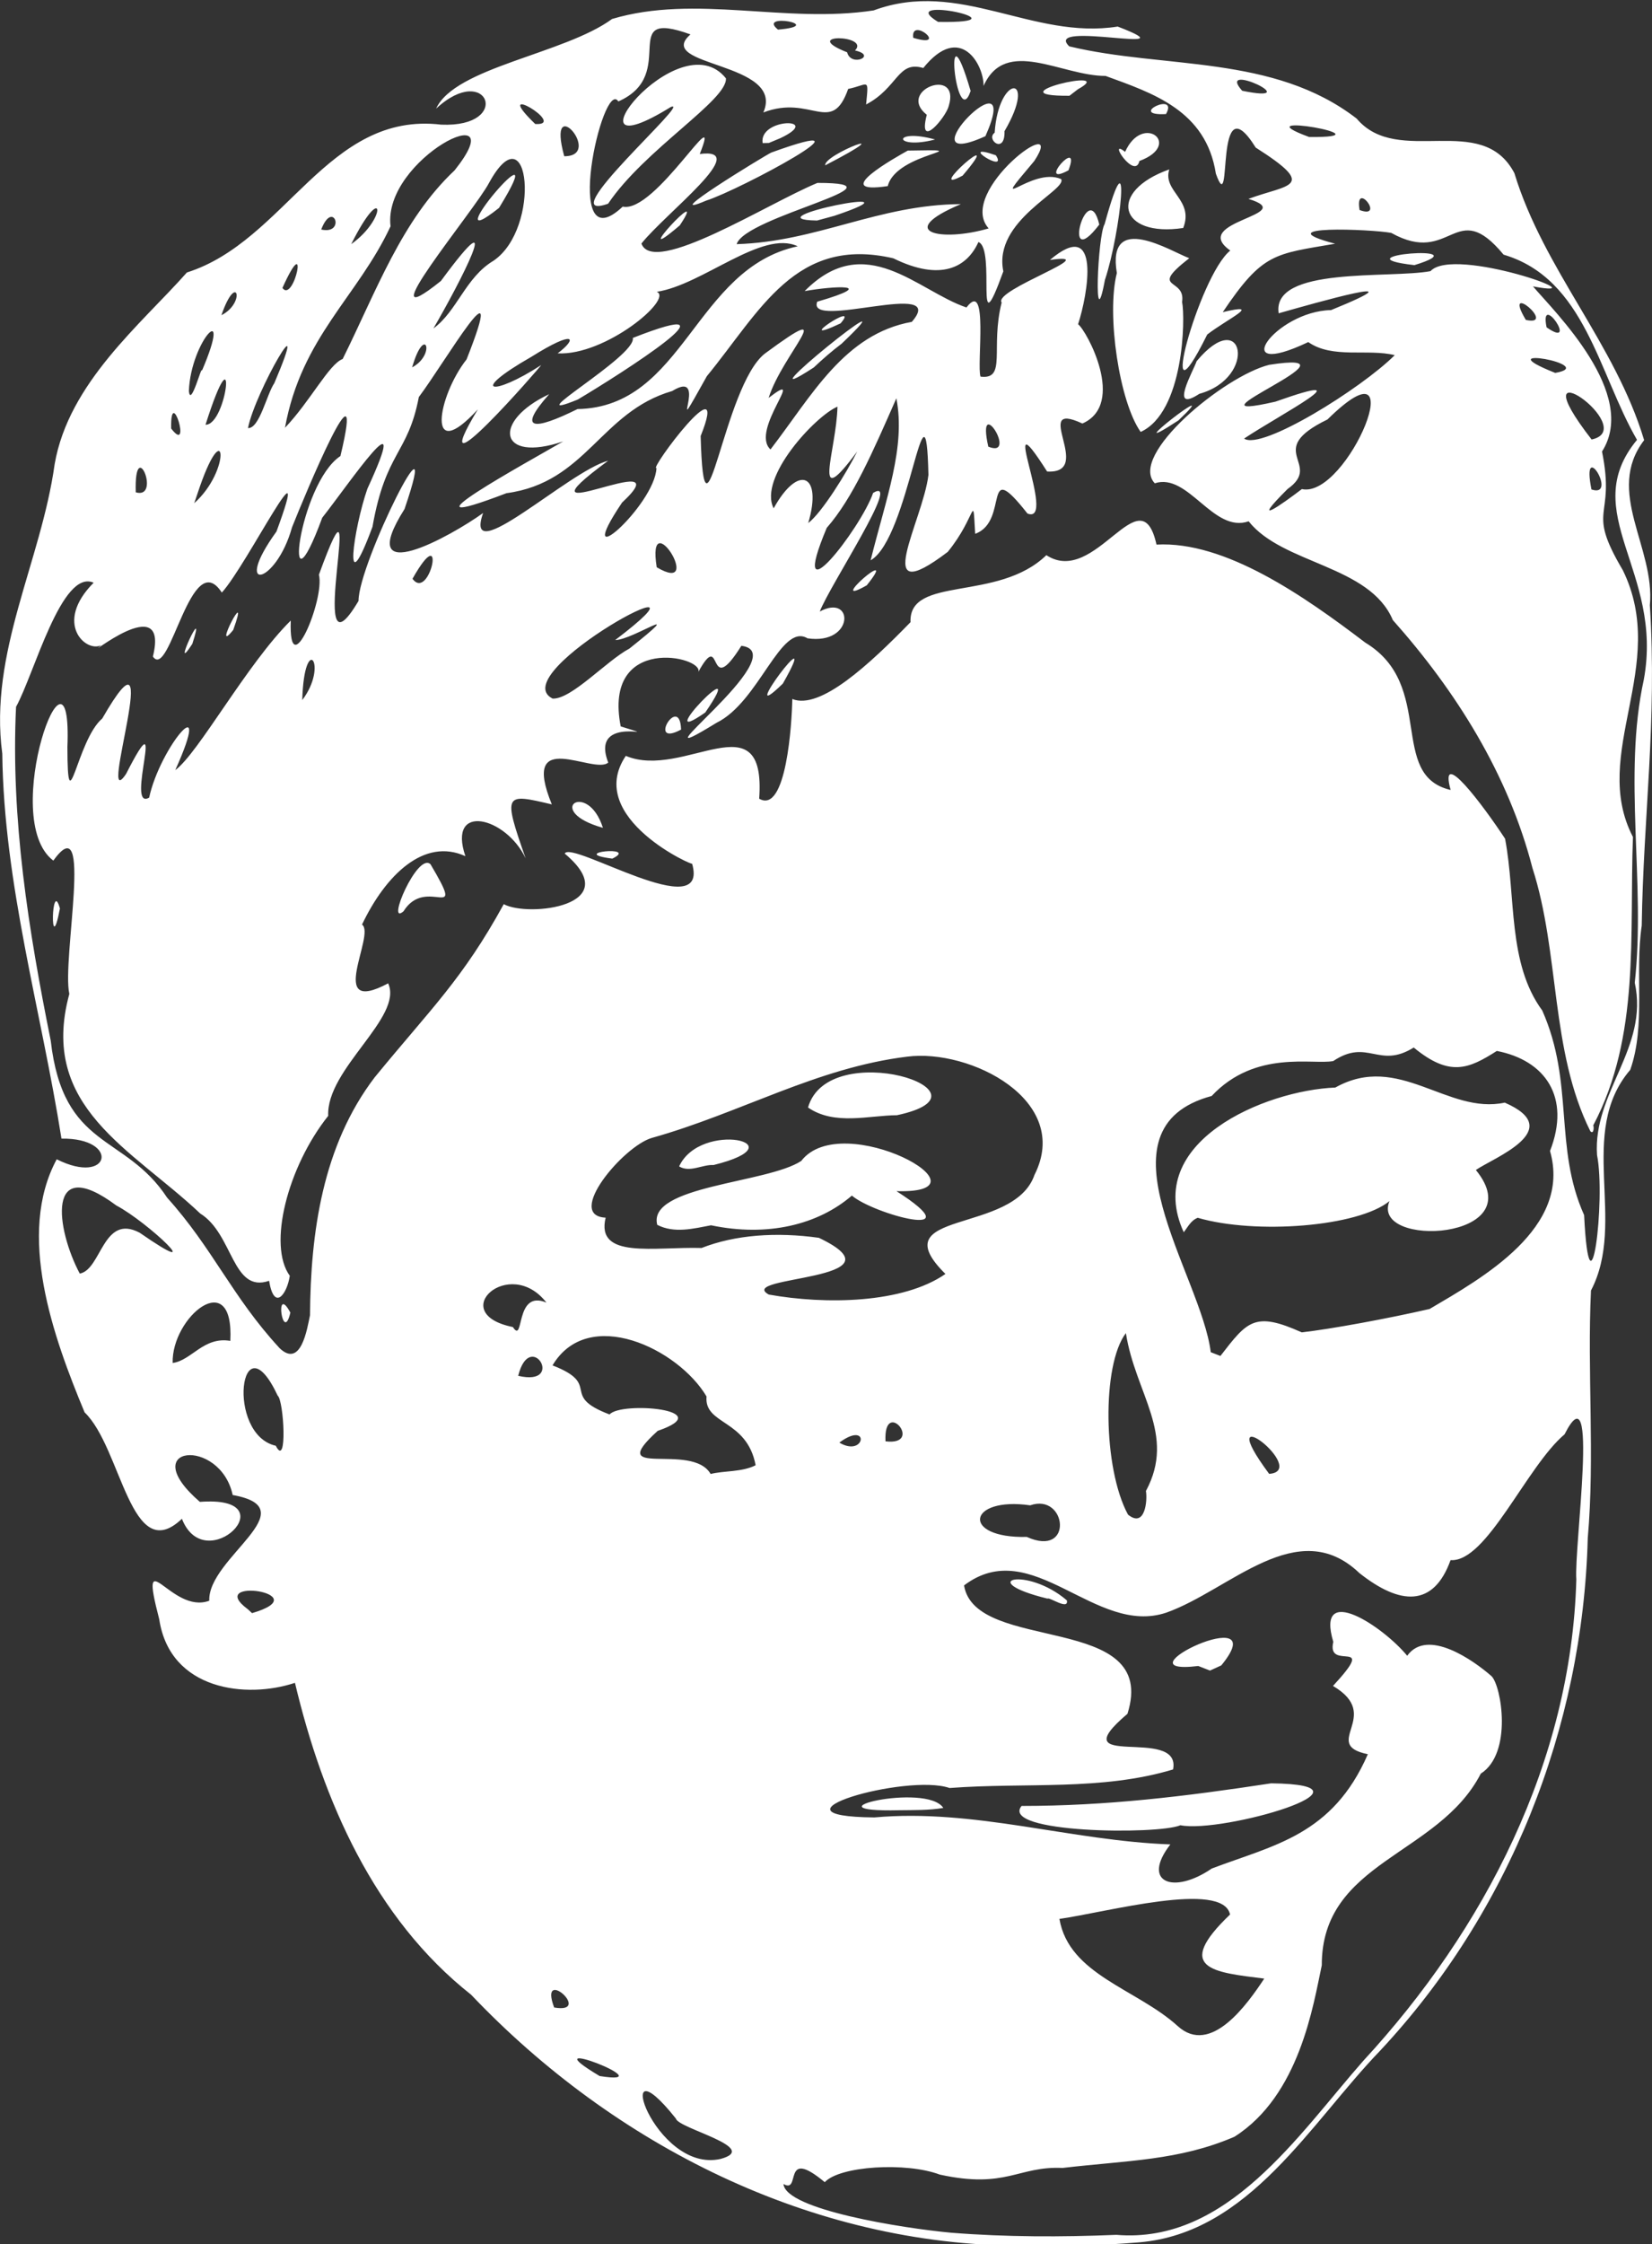 <?xml version="1.0" encoding="UTF-8" standalone="no"?>
<!-- Created with Inkscape (http://www.inkscape.org/) -->

<svg
   width="50.037mm"
   height="67.93mm"
   viewBox="0 0 50.037 67.93"
   version="1.1"
   id="svg5"
   inkscape:version="1.1 (c68e22c387, 2021-05-23)"
   sodipodi:docname="Kappa.svg"
   xmlns:inkscape="http://www.inkscape.org/namespaces/inkscape"
   xmlns:sodipodi="http://sodipodi.sourceforge.net/DTD/sodipodi-0.dtd"
   xmlns="http://www.w3.org/2000/svg"
   xmlns:svg="http://www.w3.org/2000/svg">
  <rect x="0" y="0" width="50.037" height="67.93" fill="#333333" stroke="none"/>
  <sodipodi:namedview
     id="namedview7"
     pagecolor="#808080"
     bordercolor="#666666"
     borderopacity="1.0"
     inkscape:pageshadow="2"
     inkscape:pageopacity="1"
     inkscape:pagecheckerboard="0"
     inkscape:document-units="mm"
     showgrid="false"
     inkscape:zoom="4"
     inkscape:cx="148.875"
     inkscape:cy="126.375"
     inkscape:window-width="3440"
     inkscape:window-height="1377"
     inkscape:window-x="1072"
     inkscape:window-y="224"
     inkscape:window-maximized="1"
     inkscape:current-layer="layer1"
     fit-margin-top="0"
     fit-margin-left="0"
     fit-margin-right="0"
     fit-margin-bottom="0"
     showguides="false" />
  <defs
     id="defs2" />
  <g
     inkscape:groupmode="layer"
     id="layer2"
     inkscape:label="BG"
     style="display:inline"
     transform="translate(-32.431,-75.435)" />
  <g
     inkscape:label="Ebene 1"
     inkscape:groupmode="layer"
     id="layer1"
     style="display:inline"
     transform="translate(-32.431,-75.435)">
    <g
       id="g2056"
       transform="matrix(1,0,0,1.012,0,-0.87)">
      <path
         style="color:#000000;fill:#ffffff;stroke-width:0.08;-inkscape-stroke:none"
         d="m 66.941,142.475 c 3.336,-0.281 5.172,-3.561 7.293,-5.733 3.911,-4.132 6.138,-9.652 6.288,-15.328 0.219,-2.461 -0.021,-4.97 0.098,-7.411 1.095,-2.07 -0.44,-4.72 1.189,-6.601 0.476,-1.331 0.134,-2.905 0.348,-4.312 0.047,-3.246 0.469,-6.127 0.246,-9.584 0.166,-1.735 -1.369,-3.397 -0.173,-4.939 -0.881,-2.893 -3.04,-5.098 -3.93,-7.987 -0.99,-1.866 -3.519,-0.16 -4.777,-1.632 -2.526,-1.928 -5.833,-1.478 -8.706,-2.161 -0.836,-0.803 3.836,0.306 1.468,-0.592 -2.584,0.404 -4.792,-1.436 -7.393,-0.483 -2.681,0.404 -5.393,-0.49 -7.922,0.256 -1.444,1.047 -4.759,1.444 -5.329,2.681 1.561,-1.429 2.335,0.573 0.153,0.48 -3.443,-0.407 -4.711,3.489 -7.702,4.422 -1.387,1.547 -3.576,3.295 -4.005,5.73 -0.412,2.928 -1.998,5.636 -1.587,8.662 0.048,3.91 1.179,7.683 1.793,11.517 1.79,-0.025 1.484,1.427 -0.144,0.618 -1.222,2.237 -0.112,5.301 0.845,7.571 1.121,1.06 1.397,4.641 2.947,3.183 0.713,1.799 3.263,-0.71 0.544,-0.506 -1.991,-1.699 0.613,-1.947 0.994,-0.205 2.292,0.403 -0.765,1.885 -0.709,3.162 -1.156,0.426 -2.158,-1.883 -1.516,0.554 0.326,2.134 2.65,2.384 4.111,1.902 0.849,3.525 2.403,7.044 5.334,9.328 4.337,4.51 10.325,7.493 16.649,7.508 1.199,0.037 2.402,-0.003 3.595,-0.1 z m -5.697,-0.287 c -1.469,-0.133 -5.025,-0.691 -5.082,-1.458 0.547,0.312 -0.064,-1.136 1.25,-0.054 0.451,-0.486 2.464,-0.607 3.485,-0.227 2.013,0.435 2.372,-0.261 3.717,-0.199 1.97,-0.228 3.525,-0.218 5.206,-0.933 1.974,-1.235 2.389,-3.942 2.646,-5.129 -0.004,-3.118 3.531,-3.27 4.816,-5.733 0.97,-0.609 0.624,-2.627 0.325,-2.916 -0.532,-0.462 -1.939,-1.454 -2.554,-0.61 -0.73,-0.88 -2.784,-2.219 -2.238,-0.415 -0.22,0.915 1.392,-0.182 -0.009,1.318 1.536,0.894 -0.4,1.747 1.055,2.042 -1.071,2.431 -2.852,2.715 -4.728,3.42 -1.172,0.793 -2.143,0.409 -1.253,-0.722 -3.015,-0.107 -5.927,-1.076 -8.966,-0.807 -3.562,-0.031 0.973,-1.327 2.278,-0.88 2.333,-0.173 4.59,0.091 6.77,-0.555 0.265,-1.331 -3.456,0.073 -1.382,-1.664 0.979,-3.058 -4.61,-1.785 -4.949,-3.841 2.066,-1.547 3.969,1.538 6.132,0.812 1.928,-0.678 3.969,-2.95 5.843,-1.181 1.226,0.959 2.243,1.034 2.761,-0.388 1.091,0.077 2.296,-2.797 3.452,-3.762 1.063,-2.074 0.283,3.378 0.357,4.343 -0.153,5.45 -2.785,10.473 -6.452,14.396 -1.973,2.212 -4.121,5.485 -7.48,5.206 -1.665,0.068 -3.341,0.067 -4.999,-0.063 z m 6.94,-12.189 c 1.282,0.251 6.355,-1.214 2.747,-1.254 -2.624,0.396 -4.992,0.676 -7.558,0.677 -0.67,0.817 4.126,0.866 4.811,0.577 z m -7.181,-0.518 c -0.51,-0.776 -4.326,0.135 -1.332,0.069 0.444,-0.006 0.891,0.005 1.332,-0.069 z m 8.42,-4.264 c 1.671,-2.012 -3.302,0.33 -0.698,0.018 l 0.356,0.137 0.342,-0.155 z m -4.678,-1.945 c -1.232,-1.041 -2.818,-0.593 -0.586,-0.052 0.047,-0.059 0.649,0.363 0.586,0.052 z m -10.487,16.708 c -2.013,0.456 -3.395,-3.742 -1.356,-1.208 0.066,0.299 2.594,0.874 1.356,1.208 z m -3.664,-2.479 c -2.279,-1.342 2.081,0.327 0,0 z m 17.506,-1.497 c -1.233,-1.107 -3.293,-1.532 -3.58,-3.204 1.404,-0.193 4.948,-1.159 5.168,-0.131 -1.723,1.627 -0.509,1.727 1.036,1.917 -0.5,0.743 -1.615,2.329 -2.624,1.418 z M 49.215,135.45 c -0.48,-1.277 1.199,0.206 0,0 z m -9.273,-11.909 c -1.353,-0.988 2.185,-0.484 0.123,0.113 l -0.123,-0.113 z m 23.589,-2.167 c -2.006,0.046 -1.799,-1.214 0.103,-0.945 1.111,-0.381 1.326,1.582 -0.103,0.945 z m 3.065,-0.668 c -0.758,-1.381 -0.795,-4.484 -0.063,-5.428 0.287,1.816 1.529,3.026 0.607,4.722 0.05,0.293 -0.029,1.121 -0.544,0.706 z m -12.641,-1.215 c -0.566,-0.973 -3.259,0.193 -1.602,-1.29 1.877,-0.635 -1.111,-0.89 -1.459,-0.49 -1.542,-0.575 -0.204,-0.884 -1.728,-1.468 1.081,-1.793 3.805,-0.504 4.665,0.93 -0.077,0.859 1.22,0.667 1.487,2.057 -0.411,0.209 -0.967,0.161 -1.362,0.261 z m 16.917,-0.003 c -1.838,-2.452 1.256,-0.092 0,0 z m -30.088,-0.841 c -1.522,-0.338 -1.077,-3.888 0.059,-1.497 0.183,0.139 0.303,2.201 -0.059,1.497 z m 17.069,-0.094 c 0.937,-0.684 0.791,0.464 0,0 z m 1.399,-0.038 c -0.066,-1.344 1.195,0.139 0,0 z m -11.126,-1.96 c 0.367,-1.439 1.453,0.337 0,0 z m -10.465,-0.384 c -0.04,-1.378 1.866,-2.92 1.746,-0.661 -0.808,-0.137 -1.173,0.586 -1.746,0.661 z m 3.23,-0.453 c -1.43,-1.531 -2.02,-2.984 -3.397,-4.491 -1.281,-1.928 -3.148,-1.421 -3.527,-4.701 -0.672,-3.293 -1.213,-6.628 -1.05,-9.982 0.55,-0.98 1.382,-4.137 2.35,-3.713 -1.223,1.217 -0.228,2.102 0.227,1.869 -0.591,0.514 2.083,-1.725 1.568,0.34 0.513,0.731 1.151,-3.337 2.088,-1.914 0.766,-0.833 2.81,-4.927 1.655,-1.826 -1.364,1.864 -0.019,1.612 0.471,-0.126 0.386,-0.961 2.261,-5.409 1.466,-2.132 -1.275,0.836 -1.782,5.145 -0.551,1.845 0.791,-0.987 2.775,-3.884 1.368,-0.867 -0.419,1.185 -0.764,3.582 0.154,1.139 0.403,-2.263 1.072,-2.163 1.404,-3.882 0.787,-1.033 2.738,-4.355 1.446,-1.126 -0.879,1.102 -1.246,3.204 0.342,1.494 -1.759,2.88 1.938,-1.317 1.918,-1.324 -1.47,0.946 -2.235,0.846 -0.296,-0.248 1.336,-0.829 1.4,-0.553 0.795,-0.103 1.444,0.078 3.515,-1.634 3.002,-1.841 1.389,-0.207 3.194,-1.868 4.269,-1.361 -3.128,0.661 -3.436,4.811 -6.67,4.869 -1.337,0.654 -1.837,0.643 -0.858,-0.445 -1.736,0.802 -1.544,2.071 0.425,1.412 -1.037,0.598 -5.337,2.915 -1.718,1.549 2.422,-0.319 2.848,-2.434 5.019,-3.056 1.202,-0.732 -0.279,1.907 1.05,-0.444 1.621,-1.955 2.688,-4.204 5.647,-3.526 1.442,0.702 2.234,0.269 2.578,-0.486 0.546,0.195 -0.146,3.331 0.755,0.876 -0.323,-1.524 1.943,-2.431 1.751,-2.759 -0.901,-0.395 -2.298,1.194 -0.815,-0.54 1.042,-1.562 -2.383,0.907 -1.381,2.015 -1.425,0.413 -2.878,0.122 -0.84,-0.727 -2.51,0.016 -4.341,1.123 -6.793,1.198 0.259,-0.831 5.334,-1.834 2.447,-1.832 -1.519,0.621 -4.967,2.799 -5.331,1.814 0.734,-0.911 3.375,-2.884 1.767,-2.679 0.713,-1.77 -1.347,1.789 -2.333,1.574 -1.886,1.75 -0.601,-3.88 -0.133,-3.146 1.874,-0.816 -0.078,-2.812 2.185,-2.005 -1.131,0.971 2.884,0.809 2.207,2.335 1.451,-0.552 2.065,0.706 2.569,-0.704 0.629,-0.129 0.623,-0.363 0.543,0.465 0.971,-0.504 0.955,-1.321 1.732,-1.091 1.127,-1.383 1.839,-0.084 1.826,0.537 0.667,-1.479 2.356,-0.298 3.696,-0.3 1.435,0.519 3.042,1.032 3.34,2.923 0.535,1.474 -0.089,-2.831 1.207,-0.78 1.915,1.202 0.974,1.095 -0.22,1.535 1.593,0.482 -1.824,0.66 -0.55,1.545 -0.957,0.749 -2.303,5.709 -0.698,2.512 0.626,-0.478 1.712,-0.962 0.47,-0.669 1.212,-1.782 1.565,-1.734 3.403,-2.047 -2.179,-0.568 1.125,-0.435 1.702,-0.323 1.831,1.009 1.931,-1.104 3.401,0.65 2.47,0.723 2.873,3.55 4.041,5.54 -1.825,2.182 0.816,3.92 0.205,7.178 -0.638,2.876 0.061,6.067 -0.273,9.061 0.432,1.947 -1.272,3.286 -1.143,5.152 0.271,1.338 -0.22,5.202 -0.391,1.799 -0.923,-2.039 -0.292,-3.946 -1.268,-6.12 -1.055,-1.422 -0.791,-3.383 -1.126,-5.139 -0.668,-1.004 -2.019,-2.784 -1.649,-1.458 -1.909,-0.439 -0.443,-3.131 -2.584,-4.407 -1.86,-1.397 -4.243,-3.045 -6.325,-2.933 -0.48,-2.131 -1.848,1.283 -3.336,0.316 -1.467,1.41 -4.171,0.6 -4.115,2.005 -1.244,1.262 -2.735,2.633 -3.58,2.298 -0.012,0.709 -0.179,3.454 -1.003,2.982 0.219,-3.023 -2.28,-0.55 -4.04,-1.281 -1.273,1.862 2.157,3.35 2.007,3.22 0.548,1.877 -3.662,-0.71 -3.857,-0.297 1.888,1.563 -1.098,1.913 -1.847,1.513 -1.249,2.249 -2.2,3.117 -3.907,5.177 -1.583,2.049 -1.944,4.656 -1.961,7.119 -0.087,0.405 -0.273,1.608 -0.933,0.975 z m 0.335,-1.053 c -0.49,-0.902 -0.229,0.971 0,0 z m -0.016,-1.1 c -0.676,-0.913 -0.069,-3.258 1.162,-4.786 -0.066,-1.404 2.283,-2.95 1.816,-3.964 -1.911,1.005 -0.366,-1.467 -0.792,-1.758 0.718,-1.487 1.883,-2.608 3.131,-2.046 -0.555,-1.618 1.237,-1.176 1.826,0.068 -0.702,-1.971 -0.632,-1.948 0.792,-1.617 -0.972,-2.348 1.27,-0.873 1.709,-1.251 -0.596,-1.515 1.895,-0.603 0.377,-1.082 -0.547,-2.781 2.536,-2.086 2.35,-1.628 0.764,-1.363 0.236,0.902 1.305,-0.783 1.717,0.216 -3.623,4.043 -0.754,2.304 1.295,-0.624 1.944,-3.008 2.757,-2.528 1.425,0.208 1.414,-1.357 0.371,-0.801 0.322,-0.814 2.517,-4.076 1.617,-3.549 -0.379,1.081 -2.623,3.912 -1.405,1.046 0.788,-0.887 1.398,-2.276 2.109,-3.876 0.286,1.462 -0.31,2.98 -0.78,4.847 1.169,-0.651 1.671,-5.968 1.751,-2.553 -0.168,1.386 -1.797,4.088 0.585,2.301 0.879,-1.062 0.75,-1.847 0.831,-0.541 1.056,-0.376 0.188,-2.356 1.584,-0.606 0.937,0.358 -1.013,-3.75 0.595,-1.257 1.465,0.078 -0.529,-2.168 1.068,-1.436 1.339,-0.58 0.125,-2.787 -0.13,-2.97 0.294,-0.886 0.718,-3.242 -0.852,-1.923 1.72,-0.242 -1.733,0.898 -1.463,1.274 -0.348,1.359 0.163,2.315 -0.64,2.216 -0.122,-0.348 0.253,-2.954 -0.426,-2.068 -1.481,-0.495 -3.058,-2.332 -4.901,-0.49 0.869,-0.153 2.306,-0.237 0.381,0.317 -0.34,0.87 4.013,-0.701 2.865,0.603 -2.045,0.364 -3.024,2.204 -4.281,3.817 -0.636,-0.58 1.159,-2.468 -0.056,-1.542 0.413,-1.309 2.238,-3.041 -0.111,-1.328 -1.268,0.968 -1.838,6.403 -1.948,2.47 0.923,-2.282 -1.588,1.041 -1.338,0.955 -0.048,1.12 -2.633,3.371 -1.043,1.035 1.955,-1.797 -3.619,1.072 -0.42,-1.253 -1.181,0.3 -4.414,3.319 -3.788,1.564 -0.963,0.688 -3.947,2.329 -2.38,-0.119 1.196,-3.465 -1.4,1.62 -1.393,2.748 -1.705,2.84 0.357,-5.001 -1.2,-0.784 0.186,0.729 -0.926,3.349 -0.853,1.372 -1.325,1.291 -2.799,3.971 -3.498,4.474 1.179,-2.588 -0.462,-0.694 -0.791,0.822 -0.752,0.433 0.597,-3.215 -0.699,-0.709 -0.914,1.344 1.266,-5.066 -0.722,-1.657 -0.778,0.651 -1.051,3.264 -1.055,0.855 0.158,-3.88 -2.105,2.144 -0.426,3.396 1.233,-1.698 0.253,2.964 0.484,3.987 -0.934,3.39 1.894,4.634 3.965,6.569 1.006,0.616 0.965,2.394 2.086,2.013 0.155,0.931 0.545,0.394 0.626,-0.147 z m 0.376,-17.223 c 0.06,-2.074 0.813,-1.058 0,0 z m 7.583,-0.045 c -1.532,-0.756 5.521,-4.47 1.896,-1.751 0.547,-0.001 2.275,-1.202 0.432,0.254 -0.695,0.364 -1.754,1.522 -2.327,1.497 z m -4.244,-3.584 c 1.058,-1.85 0.528,0.708 0,0 z m 7.397,-0.344 c -0.317,-1.988 1.492,0.869 0,0 z m 4.589,-1.322 c 0.441,-1.472 -0.302,-1.776 -1.047,-0.441 -0.474,-0.922 1.272,-2.769 1.933,-3.041 -0.028,1.311 -0.82,3.232 0.598,1.34 -0.31,0.617 -1.072,1.838 -1.485,2.142 z m 5.454,-2.286 c -0.375,-1.664 0.926,0.371 0,0 z M 80.689,109.062 c 1.426,-2.673 1.091,-5.693 1.202,-8.625 -1.314,-2.491 1.106,-5.131 -0.307,-7.981 -1.14,-1.904 -0.208,-1.486 -0.63,-3.549 1.111,-1.722 -1.413,-4.156 -2.091,-4.94 2.161,0.398 -2.397,-1.221 -3.104,-0.456 -1.238,0.229 -4.816,-0.152 -4.599,1.261 1.079,-0.303 4.472,-1.257 1.587,-0.096 -1.699,0.032 -3.194,2.131 -0.69,0.957 0.731,0.507 1.8,0.191 2.619,0.391 -1.016,1 -4.035,2.861 -4.563,2.495 1.06,-0.699 3.788,-2.098 0.949,-1.104 -3.171,0.715 2.98,-1.59 -0.189,-1.102 -1.367,0.336 -4.271,2.708 -3.465,3.544 1.017,-0.329 1.768,1.505 2.843,1.137 1.034,1.289 3.663,1.306 4.367,2.954 1.906,2.116 3.495,4.605 4.228,7.413 0.837,2.568 0.535,5.457 1.755,7.878 0.1,0.101 0.114,-0.111 0.088,-0.177 z M 71.43,90.028 c 1.094,-0.763 -0.755,-1.14 1.208,-2.08 2.701,-2.624 0.61,2.383 -0.775,2.082 -0.609,0.459 -1.625,1.17 -0.433,-0.002 z m 9.204,0.013 c -0.325,-1.607 0.826,0.275 0,0 z m 0.005,-1.494 c -2.345,-2.986 1.526,-0.323 0,0 z m -1.102,-1.992 c -2.212,-0.869 1.382,-0.238 0,0 z m -0.262,-1.363 c -0.231,-1.119 1.004,0.69 0,0 z m -0.628,-0.222 c -0.743,-1.226 0.975,0.212 0,0 z M 34.246,102.576 c -0.26,-0.946 -0.306,1.591 0,0 z m 10.406,0.085 c 0.698,-1.106 1.935,0.457 0.819,-1.408 -0.393,-0.374 -1.36,1.867 -0.819,1.408 z m 6.326,-1.577 c 0.837,-0.403 -1.405,-0.175 0,0 z m -0.285,-0.921 c -0.473,-1.459 -1.827,-0.505 0,0 z m 2.367,-2.939 c -0.037,-1.106 -1.057,0.559 0,0 z m 0.733,-0.511 c 1.444,-2.077 -1.755,1.208 0,0 z m 2.35,-0.865 c 1.298,-2.26 -1.541,1.482 0,0 z M 38.256,94.661 c 0.471,-1.432 -0.703,1.072 0,0 z m 1.239,-0.417 c 0.55,-1.506 -0.681,0.834 0,0 z m 19.189,-1.335 c 1.066,-1.313 -1.325,0.743 0,0 z m 8.297,-4.589 c 1.308,-0.588 1.356,-3.395 1.254,-3.887 0.118,-0.745 -1.044,-0.338 0.217,-1.309 -0.535,-0.194 -2.51,-1.426 -2.193,0.444 -0.321,1.242 0.079,3.863 0.722,4.753 z m 1.142,-0.343 c 1.581,-1.479 -2.084,1.34 0,0 z M 49.93,87.352 c 1.33,-0.781 5.158,-3.197 1.668,-1.843 0.116,0.551 -3.594,2.616 -1.668,1.843 z M 68.757,87.181 c 1.781,-0.487 1.34,-2.665 -0.081,-0.977 -0.093,0.278 -0.856,1.584 0.081,0.977 z M 57.924,85.68 c 2.466,-2.317 -3.344,2.317 -0.844,0.712 0.269,-0.251 0.549,-0.492 0.844,-0.712 z m -0.033,-0.607 c 0.648,-0.74 -1.561,0.726 0,0 z m 8.007,-1.301 c 0.478,-1.412 0.818,-4.64 -0.009,-1.67 -0.212,0.336 -0.343,3.528 0.009,1.67 z m 9.374,-0.441 c 2.138,-0.648 -2.448,-0.276 0,8.5e-5 z M 53.021,82.142 c 0.961,-1.424 -1.681,1.417 0,0 z m 12.706,-0.024 c -0.353,-1.485 -1.179,1.524 0,0 z m 2.542,0.102 c 0.337,-0.845 -0.632,-1.09 -0.422,-1.752 -1.891,0.661 -1.52,2.043 0.422,1.752 z M 57.706,81.855 c 3.015,-1.006 -2.68,0.109 -0.528,0.142 l 0.528,-0.142 z m -6.856,-0.361 c 1.098,-1.617 3.622,-3.102 3.568,-3.751 -1.436,-1.775 -5.14,2.978 -1.671,0.859 0.709,-0.283 -3.687,3.51 -1.897,2.892 z m 2.965,-0.091 c 1.031,-0.323 5.461,-2.685 1.976,-1.439 -0.182,0.084 -3.513,2.088 -1.976,1.439 z m 5.505,-0.436 c 0.261,-1.033 2.939,-1.105 0.606,-1.062 -0.357,0.197 -2.412,1.329 -0.606,1.062 z m 2.268,-0.314 c 1.419,-1.645 -1.243,0.666 0,0 z m 3.206,-0.158 c 0.412,-1.071 -1.015,0.541 0,0 z m -7.368,-0.149 c 2.498,-1.28 -0.059,-0.325 0,0 z m 9.516,-0.13 c 1.327,-0.485 0.103,-1.456 -0.433,-0.273 -0.556,-0.436 0.298,0.857 0.433,0.273 z M 62.594,80.045 c -1.22,-0.42 0.394,0.593 0,0 z m -0.316,-0.571 c 1.216,-2.697 -2.609,1.168 -2e-6,3.4e-5 z m -6.208,0.058 c 1.316,-0.617 -0.66,-0.618 -0.54,0.149 l 0.188,-0.004 z m 4.684,0.041 c -1.312,-0.357 -1.276,0.326 0,0 z m 2.102,-0.249 c 1.02,-1.718 -0.18,-1.72 -0.298,0.046 -0.28,0.201 0.319,0.669 0.298,-0.046 z m -1.689,-0.752 c 0.371,-1.198 -1.597,-0.469 -0.665,0.262 -0.284,1.095 0.582,0.071 0.665,-0.262 z m 6.581,0.24 c 0.397,-0.703 -1.203,0.062 0,0 z m -5.918,-0.691 c -0.853,-2.873 -0.437,1.292 0,0 z m 3.25,-0.051 c 1.287,-0.701 -2.66,0.212 -0.257,0.195 l 0.257,-0.195 z m 4.023,37.779 c -0.289,-2.323 -3.608,-6.697 0.028,-7.665 1.324,-1.395 3.075,-0.923 3.683,-1.045 1.048,-0.69 1.376,0.249 2.437,-0.404 1.092,0.889 1.665,0.638 2.517,0.102 1.461,0.28 2.249,1.376 1.611,2.993 0.669,2.307 -2.064,3.805 -3.648,4.726 -1.256,0.285 -2.997,0.602 -3.872,0.699 -1.429,-0.634 -1.647,-0.336 -2.463,0.706 l -0.292,-0.112 z m -0.394,-4.021 c 1.757,0.506 4.858,0.268 5.807,-0.499 -0.588,1.422 4.359,1.179 2.617,-0.931 0.537,-0.367 2.768,-1.2 0.875,-2.015 -1.737,0.369 -3.209,-1.517 -5.132,-0.451 -2.132,0.083 -5.842,1.631 -4.591,4.328 0.126,-0.158 0.216,-0.354 0.424,-0.432 z m -20.744,3.268 c -2.042,-0.409 -0.103,-2.155 1.017,-0.731 -0.971,-0.406 -0.662,1.271 -1.017,0.731 z m 7.749,-0.973 c -1.019,-0.564 4.261,-0.403 1.52,-1.696 -1.283,-0.178 -2.536,-0.091 -3.553,0.304 -1.436,-0.041 -3.213,0.343 -2.906,-0.907 -1.237,-0.058 0.534,-2.134 1.395,-2.384 2.692,-0.746 4.995,-2.101 7.737,-2.432 1.906,-0.244 5.001,1.306 3.857,3.537 -0.626,1.806 -4.685,1.02 -2.697,2.963 -1.29,0.884 -3.63,0.921 -5.352,0.616 z m -1.747,-2.071 c 1.713,0.355 3.242,-0.016 4.266,-0.888 0.669,0.565 3.729,1.37 1.351,-0.133 3.105,0.087 -1.642,-2.496 -2.884,-0.904 -1.029,0.672 -4.67,0.736 -4.362,1.912 0.516,0.263 1.098,0.112 1.63,0.013 z m 0.075,-1.802 c 2.65,-0.646 -0.394,-1.35 -1.041,0.041 0.328,0.196 0.705,-0.063 1.041,-0.041 z m 5.556,-1.49 c 3.243,-0.685 -2.077,-2.371 -2.693,-0.231 0.803,0.547 1.846,0.235 2.693,0.231 z m -24.751,4.737 c -0.712,-1.318 -1.049,-3.623 1.108,-2.037 0.953,0.496 2.893,2.311 0.705,0.814 -1.111,-0.581 -1.155,1.105 -1.813,1.223 z m 3.642,-23.554 c 0.767,-2.161 0.95,-0.482 -0.175,0.509 l 0.175,-0.509 z m -1.946,0.184 c -0.053,-1.761 0.787,0.225 0,0 z m 1.072,-1.909 c -0.028,-1.367 0.64,0.822 0,0 z m 2.327,-0.013 c 0.22,-1.102 1.961,-4.043 0.798,-1.344 -0.231,0.332 -0.45,1.366 -0.798,1.344 z m -1.286,-0.1 c 0.981,-3.049 0.664,0.015 0,0 z m 2.407,0.091 c 0.497,-2.714 2.208,-3.929 3.197,-6.027 -0.248,-2.024 3.812,-3.995 1.94,-1.673 -1.608,1.496 -2.373,3.62 -3.39,5.643 -0.411,0.148 -0.984,1.268 -1.747,2.057 z m -2.911,-1.101 c 0.058,-1.51 1.357,-2.825 0.394,-0.602 0.008,-0.226 -0.342,1.126 -0.394,0.602 z m 6.762,-0.706 c 0.386,-1.323 0.738,-0.389 7e-6,0 z m 0.642,-1.161 c 0.784,-1.321 2.262,-4.15 0.23,-1.424 -2.333,1.847 1.011,-2.098 1.455,-2.929 1.235,-2.236 1.593,1.352 0.135,2.326 -0.847,0.499 -1.101,1.511 -1.821,2.026 z m 1.99,-3.609 c 1.8,-2.893 -2.105,1.653 0,0 z m -8.409,3.21 c 0.466,-1.335 0.75,-0.375 0,0 z m 1.848,-0.815 c 0.83,-1.819 0.357,0.479 0,0 z m 2.084,-1.311 c 0.992,-1.96 1.113,-0.781 6e-6,-1.7e-5 z m -0.909,-0.437 c 0.363,-0.929 0.763,0.167 0,0 z m 31.451,-0.583 c -0.16,-0.926 0.801,0.292 0,0 z M 49.521,80.074 c -0.559,-2.014 1.222,0.002 0,0 z m 22.562,-0.576 c -2.192,-0.795 2.605,0.029 0,0 z M 48.643,79.11 c -1.417,-1.354 1.018,0.057 0,0 z m 21.412,-0.995 c -0.828,-0.918 2.04,0.412 0,0 z M 58.09,76.965 c -1.473,-0.574 0.715,-0.529 0.238,-0.055 0.687,0.15 -0.123,0.511 -0.238,0.055 z m 2.001,-0.434 c -0.086,-0.66 1.119,0.337 0,0 z m -4.096,-0.245 c -0.656,-0.523 1.514,-0.128 0,0 z m 4.848,-0.231 c -1.386,-0.836 2.858,0.052 0,5e-5 z"
         id="path5960"
         sodipodi:nodetypes="scccccccccccccccccccccccccccccsscccccccccccccccccccccccccccccccccccccccccccccccccccccccccccccccsccsscccccccccccccccccccccccccccccccccccccccccccccccccccccccccccccccccccccccccccccccccccccccccccccccccccccsccccccccccccccccccccccccccccccccccccccccccccccccccccsscccccccccccccccccsccccccccccccccccccsccssccccccccccccccccccccccccccccccccccccccccccccccccccccccccccccccccccccccccccccccccccccccccccccccccccccccccccccccccccccccccccccccccccccccccccccccccccccccccccccccccccccccccccccccccccccccccccccccccccccccccccccccccccccccccc" />
    </g>
  </g>
</svg>
